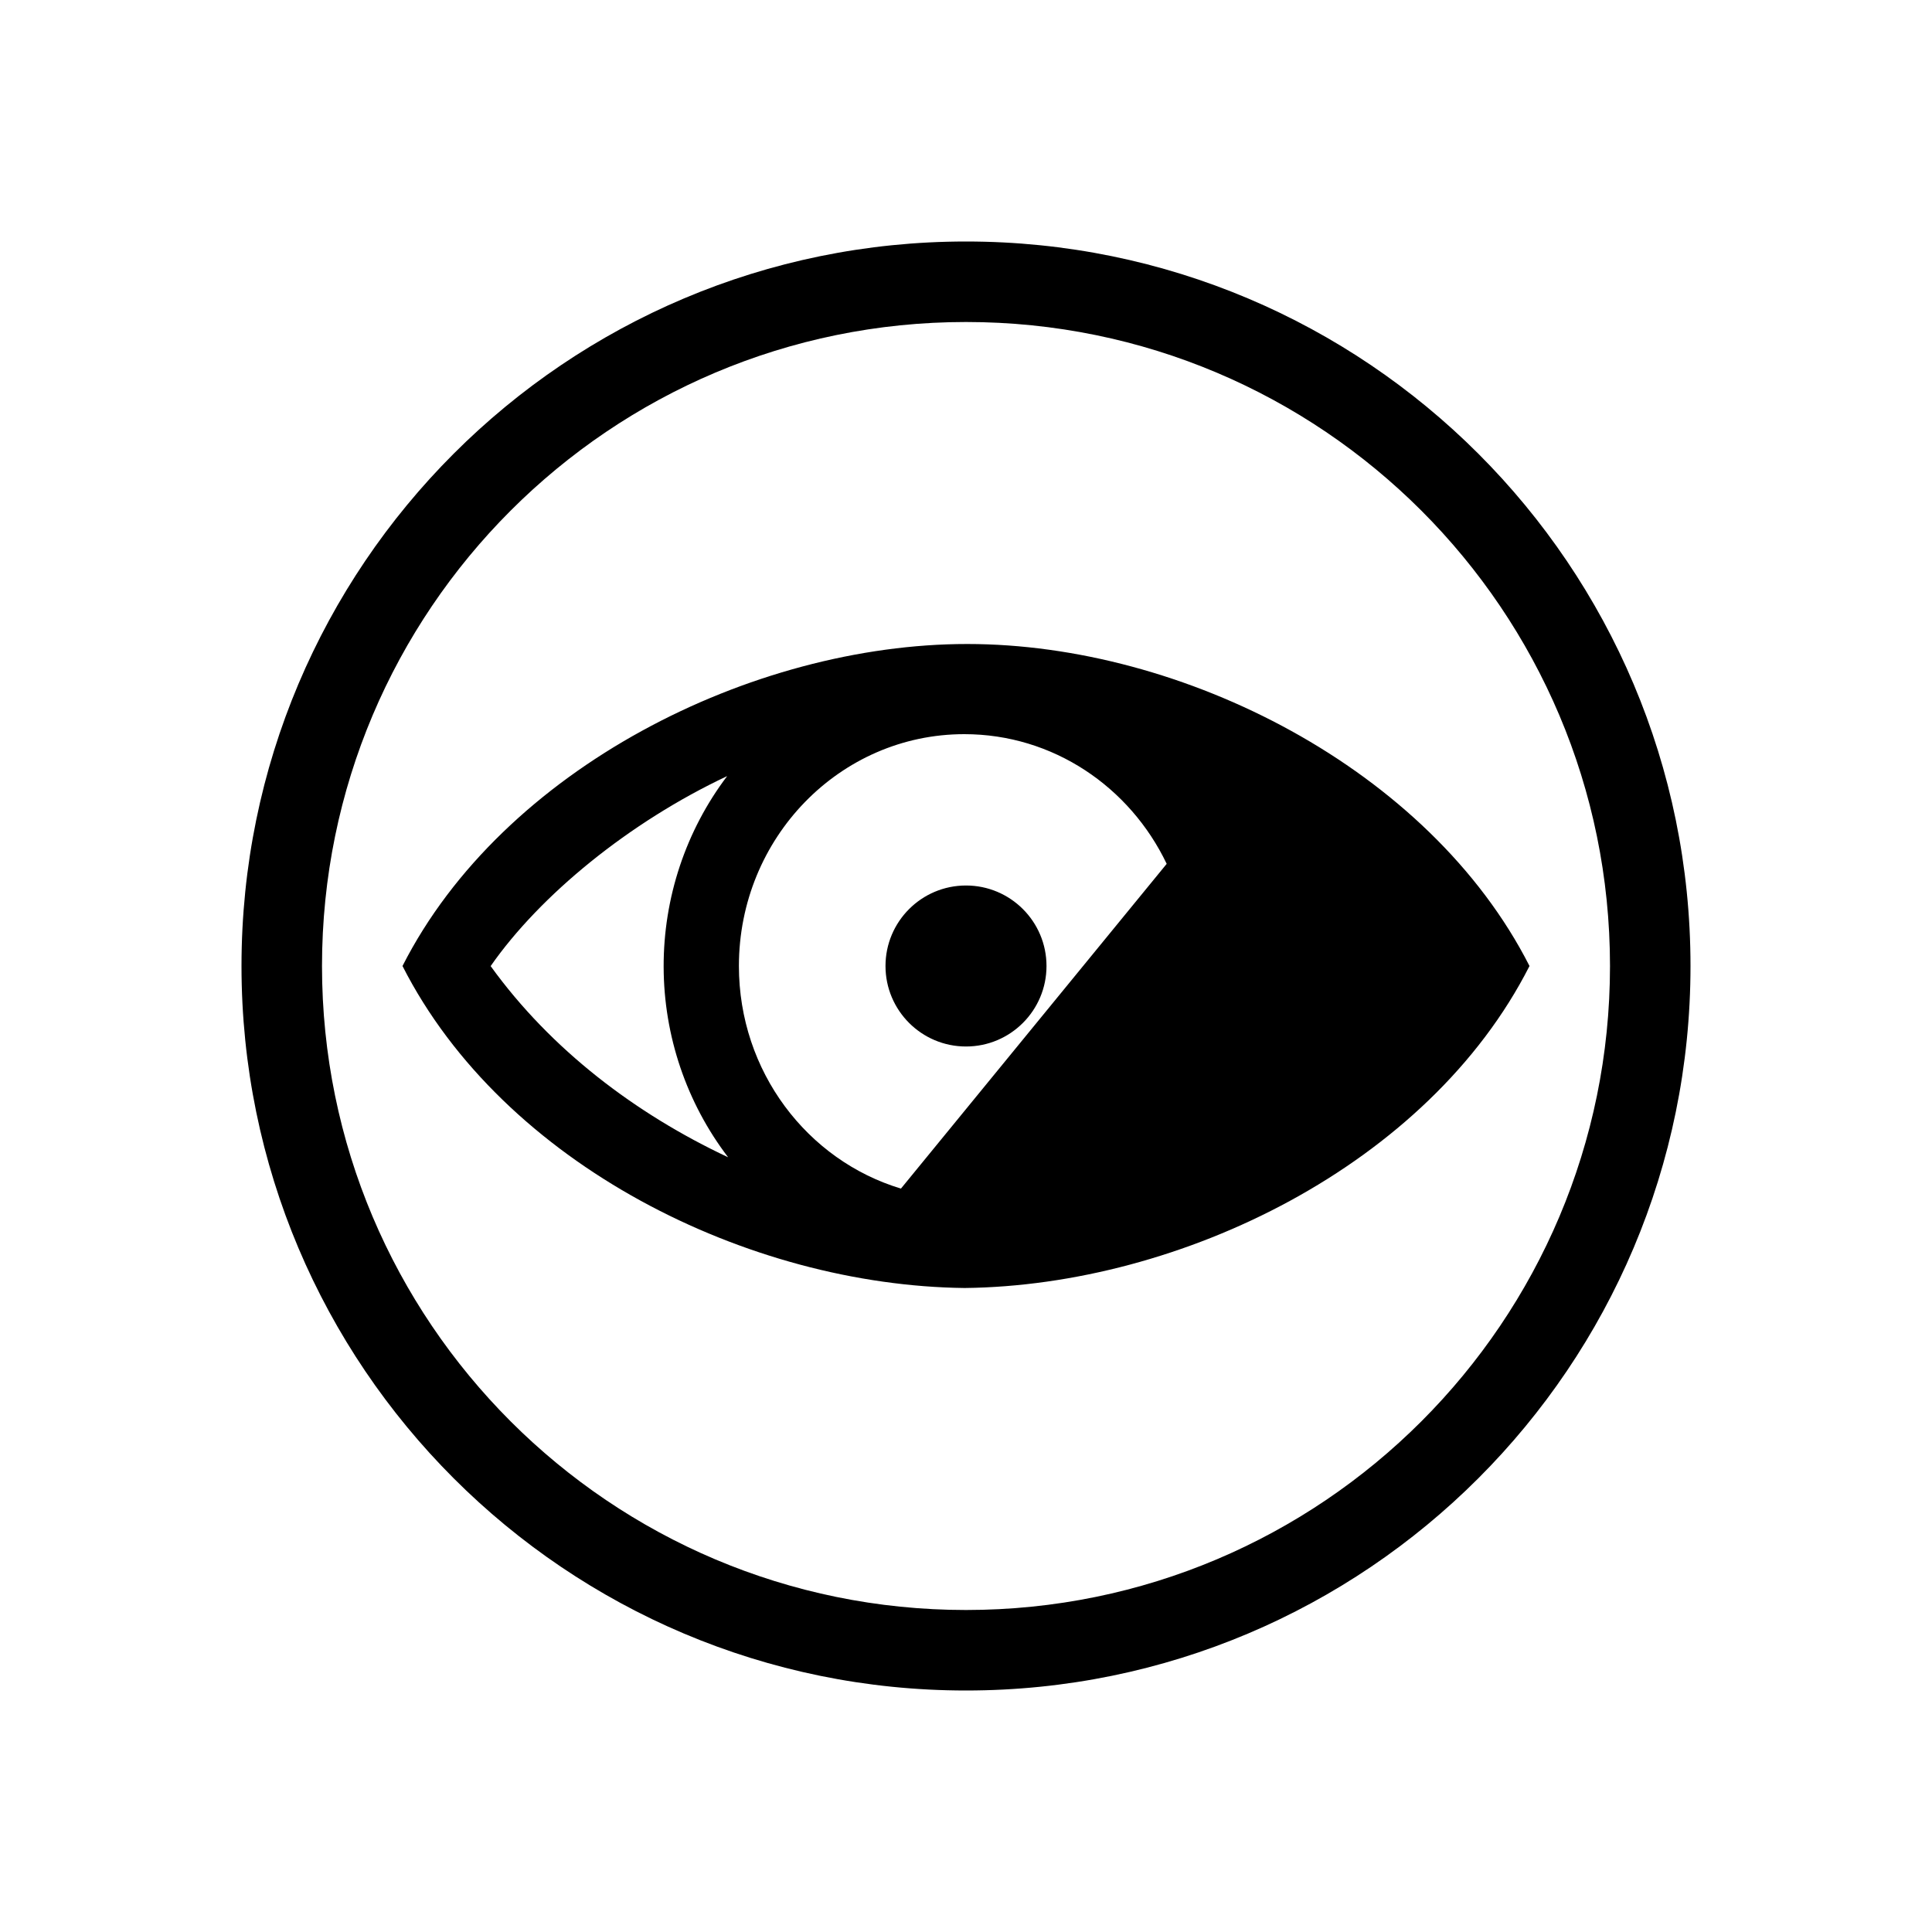 <svg width="24" height="24">
<path fill-rule="evenodd" clip-rule="evenodd" d="M20 12C20 16.418 16.418 20 12 20C7.582 20 4 16.418 4 12C4 7.582 7.582 4 12 4C16.418 4 20 7.582 20 12ZM21 12C21 16.971 16.971 21 12 21C7.029 21 3 16.971 3 12C3 7.029 7.029 3 12 3C16.971 3 21 7.029 21 12ZM19 12C17.754 9.549 14.688 8 12.016 8C9.343 8 6.247 9.545 5 12C6.256 14.471 9.303 15.97 11.984 16C14.664 15.97 17.743 14.475 19 12ZM9.179 12C9.179 10.41 10.432 9.12 11.979 9.12C13.083 9.12 14.037 9.777 14.493 10.731L11.192 14.765C10.029 14.415 9.179 13.31 9.179 12ZM6.095 12.001C6.71 11.119 7.816 10.214 9.033 9.641C8.519 10.32 8.242 11.153 8.244 12.01C8.246 12.867 8.528 13.699 9.045 14.376C7.895 13.836 6.844 13.039 6.095 12.001ZM13 12C13 12.552 12.552 13 12 13C11.448 13 11 12.552 11 12C11 11.448 11.448 11 12 11C12.552 11 13 11.448 13 12Z" fill="black"/>
</svg>
